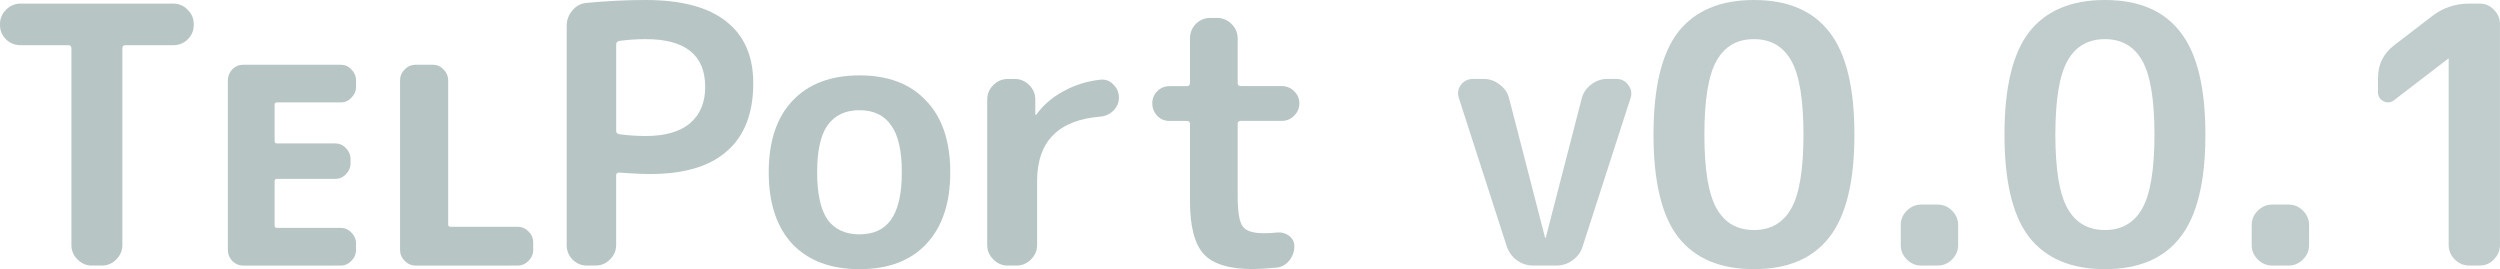 <?xml version="1.0" encoding="UTF-8" standalone="no"?>
<svg
   width="73.729mm"
   height="7.937mm"
   viewBox="0 0 73.729 7.937"
   version="1.1"
   id="svg8"
   inkscape:version="1.1 (1:1.1+202105261517+ce6663b3b7)"
   sodipodi:docname="text-version.svg"
   xmlns:inkscape="http://www.inkscape.org/namespaces/inkscape"
   xmlns:sodipodi="http://sodipodi.sourceforge.net/DTD/sodipodi-0.dtd"
   xmlns="http://www.w3.org/2000/svg"
   xmlns:svg="http://www.w3.org/2000/svg"
   xmlns:rdf="http://www.w3.org/1999/02/22-rdf-syntax-ns#"
   xmlns:cc="http://creativecommons.org/ns#"
   xmlns:dc="http://purl.org/dc/elements/1.1/">
  <defs
     id="defs2" />
  <sodipodi:namedview
     id="base"
     pagecolor="#ffffff"
     bordercolor="#666666"
     borderopacity="1.0"
     inkscape:pageopacity="0.0"
     inkscape:pageshadow="2"
     inkscape:zoom="1.9931393"
     inkscape:cx="159.04558"
     inkscape:cy="7.5258162"
     inkscape:document-units="mm"
     inkscape:current-layer="text5367"
     inkscape:document-rotation="0"
     showgrid="false"
     inkscape:snap-bbox="true"
     inkscape:bbox-paths="true"
     inkscape:bbox-nodes="true"
     inkscape:snap-bbox-edge-midpoints="true"
     inkscape:snap-bbox-midpoints="true"
     inkscape:object-paths="true"
     inkscape:snap-intersection-paths="true"
     inkscape:snap-smooth-nodes="true"
     inkscape:snap-midpoints="true"
     inkscape:snap-object-midpoints="true"
     inkscape:snap-center="true"
     inkscape:snap-page="true"
     inkscape:snap-text-baseline="true"
     inkscape:pagecheckerboard="true"
     fit-margin-top="0"
     fit-margin-left="0"
     fit-margin-right="0"
     fit-margin-bottom="0"
     lock-margins="true" />
  <g
     inkscape:label="レイヤー 1"
     inkscape:groupmode="layer"
     id="layer1"
     transform="translate(1.5,1.5)">
    <g
       aria-label="TELPort"
       id="text5367"
       style="font-size:10.583px;line-height:1.25;font-family:'Mplus 1p';-inkscape-font-specification:'Mplus 1p';fill:#b8c5c5;stroke-width:0.265">
      <path
         d="m -0.897,-0.167 q -0.243,0 -0.423,-0.169 Q -1.5,-0.516 -1.5,-0.759 v -0.032 q 0,-0.243 0.18,-0.423 0.18,-0.18 0.423,-0.18 h 4.508 q 0.243,0 0.423,0.18 0.18,0.18 0.18,0.423 v 0.032 q 0,0.243 -0.18,0.423 -0.18,0.169 -0.423,0.169 H 2.194 q -0.085,0 -0.085,0.095 V 5.728 q 0,0.243 -0.18,0.423 Q 1.749,6.332 1.506,6.332 H 1.209 q -0.243,0 -0.423,-0.18 -0.18,-0.18 -0.18,-0.423 v -5.8 q 0,-0.095 -0.085,-0.095 z"
         style="font-family:'Rounded Mplus 1c Bold';-inkscape-font-specification:'Rounded Mplus 1c Bold, '"
         id="path26363" />
      <path
         d="m 5.674,6.332 q -0.187,0 -0.325,-0.138 Q 5.22,6.056 5.22,5.869 V 0.871 q 0,-0.187 0.13,-0.325 Q 5.487,0.409 5.674,0.409 h 2.872 q 0.187,0 0.316,0.138 0.138,0.138 0.138,0.325 V 1.058 q 0,0.187 -0.138,0.325 Q 8.733,1.52 8.546,1.52 H 6.664 q -0.065,0 -0.065,0.065 v 1.071 q 0,0.073 0.065,0.073 h 1.72 q 0.187,0 0.316,0.138 0.138,0.138 0.138,0.325 v 0.122 q 0,0.187 -0.138,0.325 Q 8.571,3.776 8.384,3.776 H 6.664 q -0.065,0 -0.065,0.065 v 1.314 q 0,0.065 0.065,0.065 h 1.882 q 0.187,0 0.316,0.138 0.138,0.138 0.138,0.325 V 5.869 q 0,0.187 -0.138,0.325 -0.13,0.138 -0.316,0.138 z"
         style="font-weight:800;font-size:8.114px;font-family:'Rounded Mplus 1c';-inkscape-font-specification:'Rounded Mplus 1c Ultra-Bold'"
         id="path26365" />
      <path
         d="m 10.76,6.332 q -0.187,0 -0.325,-0.138 Q 10.298,6.056 10.298,5.869 V 0.871 q 0,-0.187 0.138,-0.325 Q 10.574,0.409 10.76,0.409 h 0.503 q 0.187,0 0.316,0.138 0.138,0.138 0.138,0.325 V 5.123 q 0,0.065 0.073,0.065 h 1.972 q 0.187,0 0.325,0.138 0.138,0.138 0.138,0.325 V 5.869 q 0,0.187 -0.138,0.325 -0.138,0.138 -0.325,0.138 z"
         style="font-weight:800;font-size:8.114px;font-family:'Rounded Mplus 1c';-inkscape-font-specification:'Rounded Mplus 1c Ultra-Bold'"
         id="path26367" />
      <path
         d="m 16.672,-0.188 v 2.551 q 0,0.074 0.085,0.095 0.402,0.053 0.783,0.053 0.857,0 1.302,-0.37 0.455,-0.381 0.455,-1.079 0,-1.408 -1.757,-1.408 -0.381,0 -0.783,0.053 -0.085,0.021 -0.085,0.106 z m -0.868,6.519 q -0.243,0 -0.423,-0.18 -0.169,-0.18 -0.169,-0.423 v -6.466 q 0,-0.254 0.169,-0.455 0.169,-0.201 0.423,-0.222 0.9,-0.085 1.736,-0.085 1.587,0 2.381,0.635 0.794,0.624 0.794,1.82 0,1.323 -0.773,2 -0.762,0.677 -2.265,0.677 -0.349,0 -0.921,-0.042 -0.085,0 -0.085,0.085 v 2.053 q 0,0.243 -0.18,0.423 -0.18,0.18 -0.423,0.18 z"
         style="font-family:'Rounded Mplus 1c Bold';-inkscape-font-specification:'Rounded Mplus 1c Bold, '"
         id="path26369" />
      <path
         d="m 24.779,2.194 q -0.307,-0.444 -0.931,-0.444 -0.624,0 -0.942,0.444 -0.307,0.434 -0.307,1.386 0,0.952 0.307,1.397 0.317,0.434 0.942,0.434 0.624,0 0.931,-0.434 0.317,-0.444 0.317,-1.397 0,-0.952 -0.317,-1.386 z m 1.037,3.503 q -0.698,0.741 -1.968,0.741 -1.27,0 -1.979,-0.741 -0.698,-0.751 -0.698,-2.117 0,-1.365 0.698,-2.106 0.709,-0.751 1.979,-0.751 1.27,0 1.968,0.751 0.709,0.741 0.709,2.106 0,1.365 -0.709,2.117 z"
         style="font-family:'Rounded Mplus 1c Bold';-inkscape-font-specification:'Rounded Mplus 1c Bold, '"
         id="path26371" />
      <path
         d="m 28.218,6.332 q -0.243,0 -0.423,-0.18 -0.18,-0.18 -0.18,-0.423 V 1.432 q 0,-0.243 0.18,-0.423 0.18,-0.18 0.423,-0.18 h 0.212 q 0.243,0 0.423,0.18 0.18,0.18 0.18,0.423 v 0.444 q 0,0.011 0.011,0.011 0.021,0 0.021,-0.011 0.307,-0.423 0.804,-0.688 0.497,-0.275 1.09,-0.339 0.222,-0.021 0.381,0.148 0.159,0.159 0.159,0.381 0,0.222 -0.159,0.381 -0.159,0.159 -0.381,0.18 -1.873,0.148 -1.873,1.905 v 1.884 q 0,0.243 -0.18,0.423 -0.18,0.18 -0.423,0.18 z"
         style="font-family:'Rounded Mplus 1c Bold';-inkscape-font-specification:'Rounded Mplus 1c Bold, '"
         id="path26373" />
      <path
         d="m 32.991,2.067 q -0.212,0 -0.36,-0.148 -0.148,-0.159 -0.148,-0.37 0,-0.212 0.148,-0.36 0.148,-0.148 0.36,-0.148 h 0.508 q 0.095,0 0.095,-0.095 V -0.368 q 0,-0.243 0.169,-0.423 0.18,-0.18 0.423,-0.18 h 0.212 q 0.243,0 0.423,0.18 0.18,0.18 0.18,0.423 v 1.312 q 0,0.095 0.095,0.095 h 1.206 q 0.212,0 0.36,0.148 0.159,0.148 0.159,0.36 0,0.212 -0.159,0.37 -0.148,0.148 -0.36,0.148 h -1.206 q -0.095,0 -0.095,0.085 v 2.138 q 0,0.688 0.148,0.889 0.148,0.201 0.614,0.201 0.254,0 0.381,-0.021 0.212,-0.021 0.37,0.095 0.159,0.116 0.159,0.317 0,0.233 -0.159,0.423 -0.148,0.18 -0.37,0.201 -0.466,0.042 -0.698,0.042 -1.027,0 -1.439,-0.434 -0.413,-0.444 -0.413,-1.577 V 2.151 q 0,-0.085 -0.095,-0.085 z"
         style="font-family:'Rounded Mplus 1c Bold';-inkscape-font-specification:'Rounded Mplus 1c Bold, '"
         id="path26375" />
    </g>
    <g
       aria-label="v0.0.1"
       id="text27047"
       style="font-size:10.583px;line-height:1.25;font-family:'Mplus 1p';-inkscape-font-specification:'Mplus 1p';fill:#b7c5c5;fill-opacity:0.867;stroke-width:0.265">
      <path
         d="M 42.935,5.76 41.527,1.4 q -0.074,-0.212 0.053,-0.392 0.138,-0.18 0.36,-0.18 h 0.317 q 0.265,0 0.476,0.169 0.212,0.159 0.275,0.413 l 1.058,4.096 q 0,0.011 0.011,0.011 0.011,0 0.011,-0.011 l 1.058,-4.096 q 0.064,-0.254 0.275,-0.413 0.212,-0.169 0.476,-0.169 h 0.275 q 0.222,0 0.349,0.18 0.138,0.18 0.064,0.392 l -1.408,4.36 q -0.074,0.254 -0.296,0.413 -0.212,0.159 -0.487,0.159 h -0.677 q -0.265,0 -0.487,-0.159 Q 43.02,6.014 42.935,5.76 Z"
         style="font-family:'Rounded Mplus 1c Bold';-inkscape-font-specification:'Rounded Mplus 1c Bold, '"
         id="path34753" />
      <path
         d="m 51.327,0.289 q -0.36,-0.635 -1.101,-0.635 -0.741,0 -1.101,0.635 -0.36,0.635 -0.36,2.18 0,1.545 0.36,2.18 0.36,0.635 1.101,0.635 0.741,0 1.101,-0.635 0.36,-0.635 0.36,-2.18 0,-1.545 -0.36,-2.18 z M 52.449,5.496 q -0.73,0.942 -2.222,0.942 -1.492,0 -2.233,-0.942 -0.73,-0.942 -0.73,-3.027 0,-2.085 0.73,-3.027 0.741,-0.942 2.233,-0.942 1.492,0 2.222,0.942 0.741,0.942 0.741,3.027 0,2.085 -0.741,3.027 z"
         style="font-family:'Rounded Mplus 1c Bold';-inkscape-font-specification:'Rounded Mplus 1c Bold, '"
         id="path34755" />
      <path
         d="m 55.159,6.332 q -0.243,0 -0.423,-0.18 -0.18,-0.18 -0.18,-0.423 V 5.136 q 0,-0.243 0.18,-0.423 0.18,-0.18 0.423,-0.18 h 0.487 q 0.243,0 0.423,0.18 0.18,0.18 0.18,0.423 v 0.593 q 0,0.243 -0.18,0.423 -0.18,0.18 -0.423,0.18 z"
         style="font-family:'Rounded Mplus 1c Bold';-inkscape-font-specification:'Rounded Mplus 1c Bold, '"
         id="path34757" />
      <path
         d="m 61.678,0.289 q -0.36,-0.635 -1.101,-0.635 -0.741,0 -1.101,0.635 -0.36,0.635 -0.36,2.18 0,1.545 0.36,2.18 0.36,0.635 1.101,0.635 0.741,0 1.101,-0.635 0.36,-0.635 0.36,-2.18 0,-1.545 -0.36,-2.18 z M 62.8,5.496 q -0.73,0.942 -2.222,0.942 -1.492,0 -2.233,-0.942 -0.73,-0.942 -0.73,-3.027 0,-2.085 0.73,-3.027 0.741,-0.942 2.233,-0.942 1.492,0 2.222,0.942 0.741,0.942 0.741,3.027 0,2.085 -0.741,3.027 z"
         style="font-family:'Rounded Mplus 1c Bold';-inkscape-font-specification:'Rounded Mplus 1c Bold, '"
         id="path34759" />
      <path
         d="m 65.509,6.332 q -0.243,0 -0.423,-0.18 -0.18,-0.18 -0.18,-0.423 V 5.136 q 0,-0.243 0.18,-0.423 0.18,-0.18 0.423,-0.18 h 0.487 q 0.243,0 0.423,0.18 0.18,0.18 0.18,0.423 v 0.593 q 0,0.243 -0.18,0.423 -0.18,0.18 -0.423,0.18 z"
         style="font-family:'Rounded Mplus 1c Bold';-inkscape-font-specification:'Rounded Mplus 1c Bold, '"
         id="path34761" />
      <path
         d="M 69.107,1.453 Q 68.959,1.569 68.79,1.484 68.631,1.4 68.631,1.22 V 0.797 q 0,-0.593 0.476,-0.963 l 1.132,-0.868 q 0.476,-0.36 1.079,-0.36 h 0.317 q 0.243,0 0.413,0.18 0.18,0.18 0.18,0.423 V 5.728 q 0,0.243 -0.18,0.423 -0.169,0.18 -0.413,0.18 h -0.317 q -0.243,0 -0.423,-0.18 -0.18,-0.18 -0.18,-0.423 V 0.236 l -0.011,-0.011 -0.011,0.011 z"
         style="font-family:'Rounded Mplus 1c Bold';-inkscape-font-specification:'Rounded Mplus 1c Bold, '"
         id="path34763" />
    </g>
  </g>
</svg>
